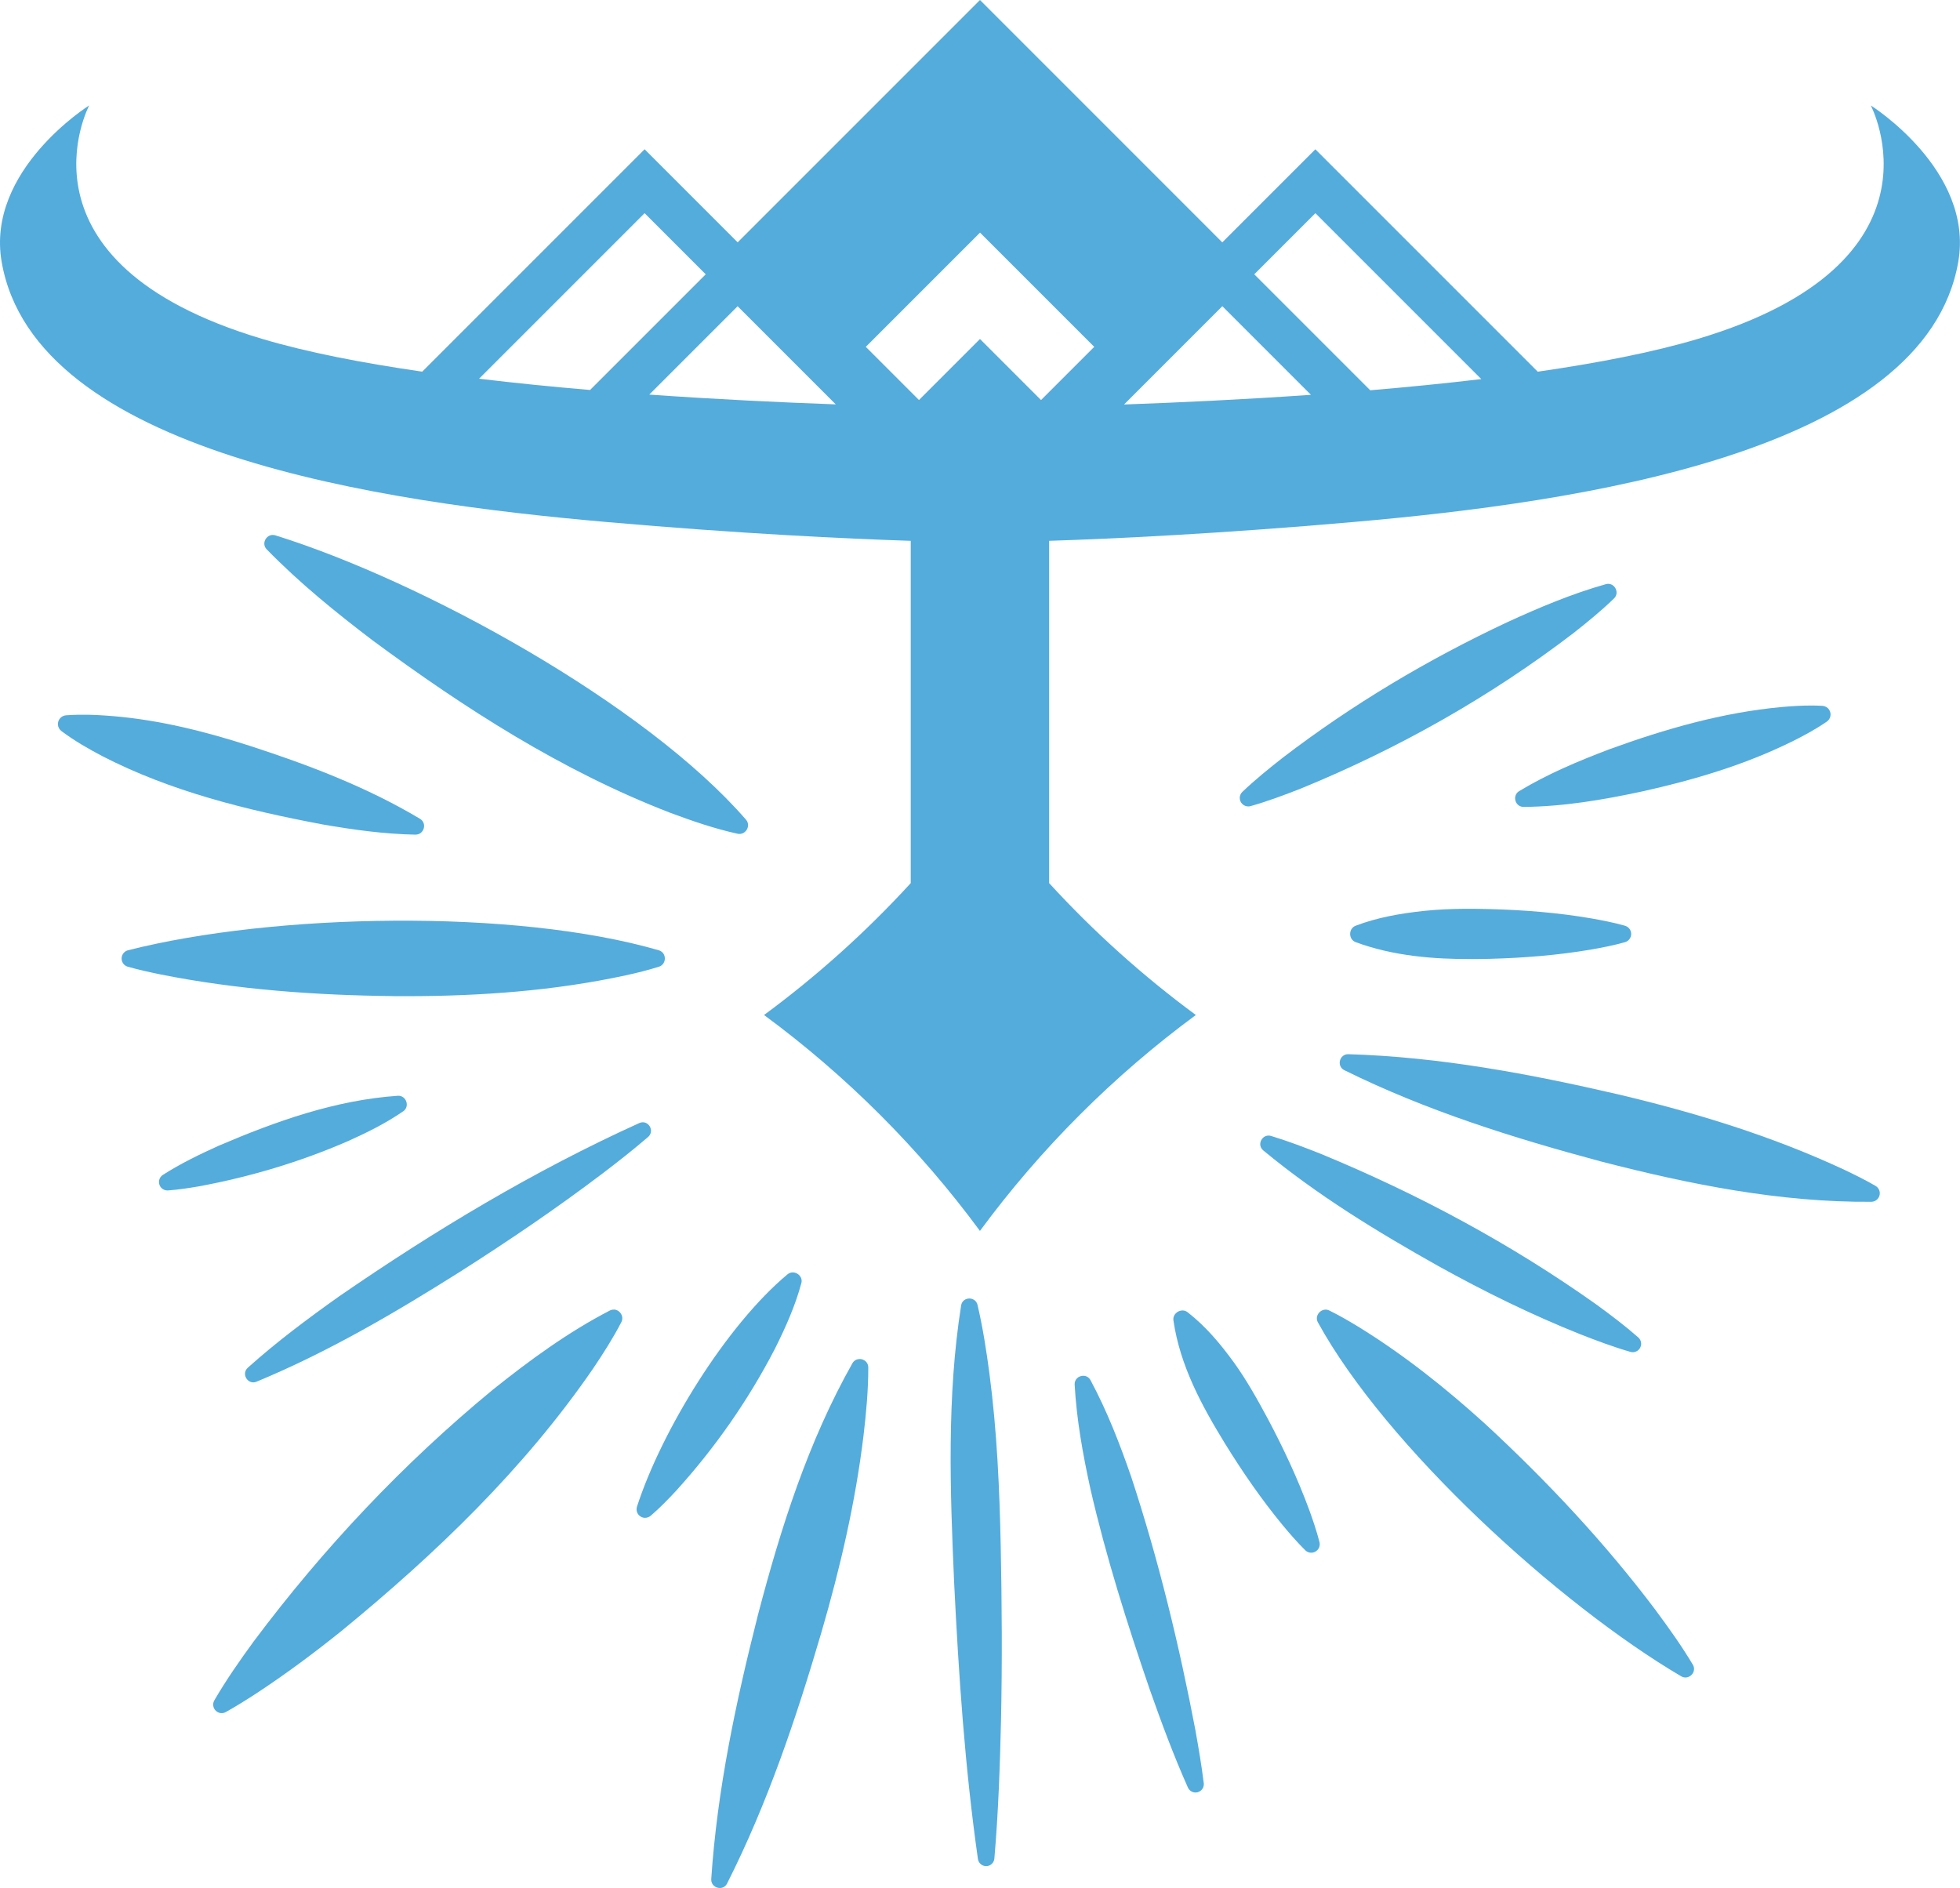 <?xml version="1.0" encoding="UTF-8"?>
<svg xmlns="http://www.w3.org/2000/svg" viewBox="0 0 527.15 507.76">
  <path id="base" fill="#54acdc" d="M503.15,28.35s22.39,42.24-46.53,62.8c-12.02,3.59-26.91,6.48-43.04,8.81l-59.81-59.81-25.03,25.03L263.57,0l-65.17,65.17-25.03-25.03-59.81,59.81c-16.13-2.33-31.02-5.22-43.04-8.81C1.6,70.59,23.99,28.35,23.99,28.35h0S-3.8,45.76,.44,70.39c8.86,51.45,102.49,64.73,162.58,69.99,36.18,3.17,64.74,4.51,81.93,5.07v92.05c-11.96,13.05-25.17,24.94-39.46,35.47,22.16,16.33,41.74,35.91,58.07,58.07,16.33-22.16,35.91-41.74,58.07-58.07-14.29-10.53-27.5-22.42-39.46-35.47v-92.05c17.19-.56,45.75-1.9,81.93-5.07,60.1-5.26,153.73-18.54,162.59-69.99,4.24-24.62-23.55-42.04-23.55-42.04ZM158.69,104.88c-9.99-.85-20.05-1.85-29.84-3.03l44.52-44.52,16.44,16.44-31.11,31.11Zm15.94,1.24l23.76-23.76,26.39,26.39c-14.54-.52-31.94-1.34-50.15-2.63Zm105.35,1.46l-16.41-16.41-16.41,16.41-14.3-14.3,30.72-30.72,30.72,30.72-14.3,14.3Zm22.34,1.2l26.43-26.43,23.83,23.83c-18.3,1.28-35.76,2.09-50.25,2.6Zm66.21-3.82l-31.19-31.19h0l16.44-16.44,44.62,44.62c-9.81,1.17-19.87,2.16-29.87,3.01Z"/>
  <g id="lights">
    <g id="light_4">
      <path fill="#54acdc" d="M111.75,224.46s0,0,0,0c0,0,0,0,0,0,2.29,.03,3.2-3.03,1.24-4.24h0c-14.38-8.59-30.09-14.54-45.93-19.68-11.87-3.81-23.97-6.86-36.44-7.93-3.15-.26-6.33-.46-9.58-.39-1.08,.02-2.17,.07-3.28,.15-1.3,.1-2.27,1.23-2.18,2.53,.05,.7,.42,1.32,.94,1.71,3.53,2.65,7.22,4.75,10.95,6.72,18.52,9.55,38.86,14.53,59.23,18.38,8.28,1.44,16.56,2.59,25.03,2.76Z"/>
      <path fill="#54acdc" d="M66.63,367.85c-1.58,1.45-.38,3.93,1.5,3.92,.27,0,.55-.05,.84-.17,19.23-7.97,37.21-18.51,54.76-29.58,13.11-8.34,25.99-17.08,38.39-26.48,4.14-3.15,8.23-6.36,12.2-9.78,1.65-1.44,.42-3.99-1.49-3.94-.27,0-.56,.07-.85,.19h0c-28.36,12.85-55.14,28.96-80.75,46.61-8.49,6.03-16.82,12.24-24.61,19.23Z"/>
      <path fill="#54acdc" d="M266.12,369.46c-.82-6.22-1.78-12.4-3.21-18.53-.28-1.17-1.28-1.74-2.26-1.72-.98,.03-1.95,.65-2.15,1.85-3.88,24.58-2.97,49.81-1.88,74.58,1.22,24.85,2.88,49.65,6.4,74.33,.16,1.06,1.04,1.84,2.08,1.9,.15,0,.3,0,.45-.02,1.04-.15,1.8-1.01,1.89-2.01,1.08-12.45,1.5-24.89,1.79-37.32,.33-15.41,.24-31.15-.08-46.57-.31-15.45-1.01-31.17-3.03-46.48Z"/>
      <path fill="#54acdc" d="M504.43,318.92c-2.74-1.58-5.54-2.97-8.34-4.3-19.44-9.08-40.04-15.38-60.85-20.3-23.85-5.52-48.06-10.08-72.63-10.81,0,0,0,0,0,0,0,0,0,0,0,0-2.34-.03-3.21,3.19-1.07,4.29,22.03,10.9,45.55,18.27,69.19,24.6,23.69,6.11,48.03,11,72.63,10.81h0c1.27-.04,2.26-1.11,2.22-2.37-.03-.82-.49-1.53-1.15-1.91Z"/>
    </g>
    <g id="light_3">
      <path fill="#54acdc" d="M165.13,352.2c-.36-.01-.74,.06-1.12,.25h0s0,0,0,0h0c-11.29,5.84-21.59,13.39-31.45,21.28-24.12,19.86-45.61,42.69-64.33,67.71-3.74,5.12-7.38,10.34-10.59,15.85-.63,1.1-.25,2.5,.85,3.13,.36,.21,.76,.31,1.14,.3,.39,0,.77-.1,1.11-.29,2.82-1.57,5.51-3.27,8.18-5,7.88-5.17,15.51-10.85,22.83-16.73,25.36-20.77,49.23-43.64,67.86-70.78,2.69-4.01,5.25-8,7.5-12.34,.82-1.58-.42-3.34-1.99-3.4Z"/>
      <path fill="#54acdc" d="M105.79,267.9c1.31,.01,2.61,.01,3.92,.01,19.61-.03,39.34-1.44,58.57-5.6,2.98-.65,5.95-1.38,8.93-2.32,2.12-.66,2.16-3.75,0-4.42h0c-19.38-5.63-45.29-8.13-71.25-7.96-25.97,.16-51.99,2.98-71.58,7.96-1.22,.34-1.93,1.61-1.59,2.83,.22,.8,.85,1.38,1.59,1.59,2.98,.84,5.95,1.49,8.93,2.1,20.57,4.08,41.6,5.57,62.49,5.8Z"/>
      <path fill="#54acdc" d="M445.49,433.29c-13.73-18.27-29.38-34.96-46.13-50.43-10.61-9.61-21.86-18.57-34.11-26.1-2.49-1.52-5.03-2.99-7.71-4.31-.37-.19-.75-.26-1.11-.24-1.56,.07-2.84,1.82-1.98,3.41h0c18.28,33.37,64.84,75.88,97.75,95.22,.37,.21,.76,.3,1.13,.3,1.6-.02,2.94-1.83,1.96-3.46-3.02-5.05-6.37-9.75-9.81-14.38Z"/>
      <path fill="#54acdc" d="M481.85,199.49c3.22-1.6,6.4-3.31,9.48-5.42,1.06-.73,1.33-2.18,.6-3.24-.42-.62-1.1-.97-1.8-1.01-.93-.05-1.86-.07-2.77-.08-2.75-.01-5.45,.16-8.14,.4-15.93,1.46-31.34,5.9-46.31,11.34-8.38,3.18-16.6,6.62-24.33,11.28-1.95,1.2-1.09,4.25,1.2,4.25h0s0,0,0,0h0c10.79-.1,21.34-1.9,31.83-4.15,13.83-3.07,27.48-7.09,40.24-13.38Z"/>
    </g>
    <g id="light_2">
      <path fill="#54acdc" d="M231.14,365.5c-.72,.02-1.43,.36-1.87,1.11h0c-11.93,21.13-19.29,44.32-25.4,67.64-5.92,23.34-10.98,47.03-12.58,71.14-.07,1.48,1.17,2.4,2.39,2.36,.73-.02,1.45-.39,1.87-1.2,10.9-21.57,18.61-44.53,25.4-67.64,5.04-17.3,9.13-34.91,11.3-52.85,.71-6.02,1.28-12.08,1.28-18.3,0-1.43-1.2-2.31-2.4-2.28Z"/>
      <path fill="#54acdc" d="M341.04,305.4c-1.84,.13-2.92,2.58-1.3,3.97h0s0,0,0,0h0c14.56,12.07,30.73,21.93,47.16,31.15,12.33,6.84,25.01,13.08,38.14,18.32,4.43,1.73,8.87,3.4,13.47,4.73,.15,.04,.3,.07,.45,.08,1.05,.08,2.05-.58,2.35-1.64,.25-.87-.05-1.76-.68-2.32-3.59-3.16-7.38-6.01-11.22-8.82-23.02-16.36-48.04-29.78-74.13-40.54-4.4-1.75-8.82-3.43-13.41-4.83-.29-.09-.57-.12-.83-.1Z"/>
      <path fill="#54acdc" d="M321.56,465.55c-4.4-23.07-9.93-45.93-17.27-68.24-3.09-8.95-6.49-17.74-11-26.15-.43-.78-1.15-1.14-1.88-1.16-1.21-.04-2.45,.87-2.38,2.36h0s0,0,0,0c0,0,0,0,0,0h0c.53,9.52,2.22,18.79,4.24,28.05,4.21,18.31,9.88,36.22,15.97,53.99,3.14,8.89,6.41,17.72,10.26,26.35,.38,.84,1.22,1.34,2.09,1.32,.29,0,.58-.07,.87-.2,.92-.41,1.42-1.37,1.3-2.32-.59-4.71-1.37-9.36-2.21-14Z"/>
    </g>
    <g id="light_1">
      <path fill="#54acdc" d="M215.53,345.1c.42-1.6-.92-2.92-2.33-2.91-.47,0-.95,.16-1.38,.51h0c-16.48,13.71-33.94,42.14-40.52,62.55-.36,1.22,.33,2.5,1.55,2.86,.19,.06,.39,.09,.58,.09,.58,.02,1.14-.19,1.57-.55,2.46-2.11,4.66-4.38,6.81-6.69,10.49-11.56,19.45-24.4,26.62-38.25,2.82-5.65,5.44-11.47,7.09-17.61Z"/>
      <path fill="#54acdc" d="M74.01,143.96c-2.19-.64-3.91,2.11-2.28,3.78,8.81,9.03,18.48,16.87,28.44,24.45,24.87,18.37,51.05,35.19,80.01,46.37,5.88,2.19,11.83,4.26,18.18,5.66,2.13,.48,3.73-2.09,2.28-3.78h0c-27.07-31.21-87.07-64.16-126.62-76.48Z"/>
      <path fill="#54acdc" d="M108.44,298.88c1.87-1.29,.84-4.29-1.41-4.19h0s0,0,0,0h0c-16.83,1.15-32.88,6.87-48.26,13.46-5.14,2.32-10.18,4.77-14.97,7.82-1.06,.68-1.36,2.09-.68,3.15,.47,.72,1.28,1.09,2.09,1.03,0,0,0,0,0,0,0,0,0,0,0,0,2.86-.21,5.65-.64,8.42-1.12,13.72-2.55,27.12-6.56,39.92-12.12,5.16-2.31,10.19-4.8,14.89-8.04Z"/>
      <path fill="#54acdc" d="M352.11,406.04c-3.1-8.41-6.91-16.55-11.1-24.43-2.82-5.24-5.7-10.43-9.19-15.26-3.6-4.95-7.46-9.57-12.39-13.43-.41-.32-.87-.48-1.33-.49-1.38-.04-2.73,1.16-2.5,2.69h0c1.76,12.11,7.57,22.85,13.87,33.11,4.69,7.6,9.79,15,15.49,21.92,1.92,2.32,3.91,4.6,6.09,6.77,.45,.45,1.04,.67,1.62,.66,.59,0,1.17-.23,1.62-.68,.59-.59,.78-1.43,.59-2.18-.77-2.98-1.74-5.85-2.77-8.68Z"/>
      <path fill="#54acdc" d="M432.7,157.02c-.25-.02-.52,0-.8,.08h0c-9.16,2.59-17.95,6.3-26.56,10.25-21.3,10-41.57,22.06-60.27,36.37-3.76,2.94-7.45,5.93-10.93,9.24-.91,.87-.94,2.31-.06,3.22,.45,.47,1.05,.7,1.66,.7,.2,0,.4-.03,.6-.08,4.62-1.31,9.07-2.98,13.51-4.72,26.14-10.7,50.92-24.66,73.36-41.83,3.75-2.96,7.44-5.96,10.89-9.31,1.45-1.4,.4-3.77-1.39-3.92Z"/>
      <path fill="#54acdc" d="M437.04,248.96c-3.02-.85-6.04-1.44-9.05-1.97-8.98-1.54-18.09-2.26-27.16-2.5-2.27-.06-4.53-.09-6.8-.08-3.77,.02-7.54,.19-11.31,.59-6.16,.69-12.2,1.71-18.11,3.96-1.98,.76-1.98,3.67,0,4.42,10.17,3.74,20.92,4.6,31.63,4.55,1.53,0,3.06-.03,4.59-.07,9.07-.24,18.18-.97,27.16-2.5,3.02-.53,6.04-1.12,9.05-1.97,1.22-.34,1.93-1.61,1.59-2.83-.22-.8-.85-1.38-1.59-1.59Z"/>
    </g>
  </g>
</svg>